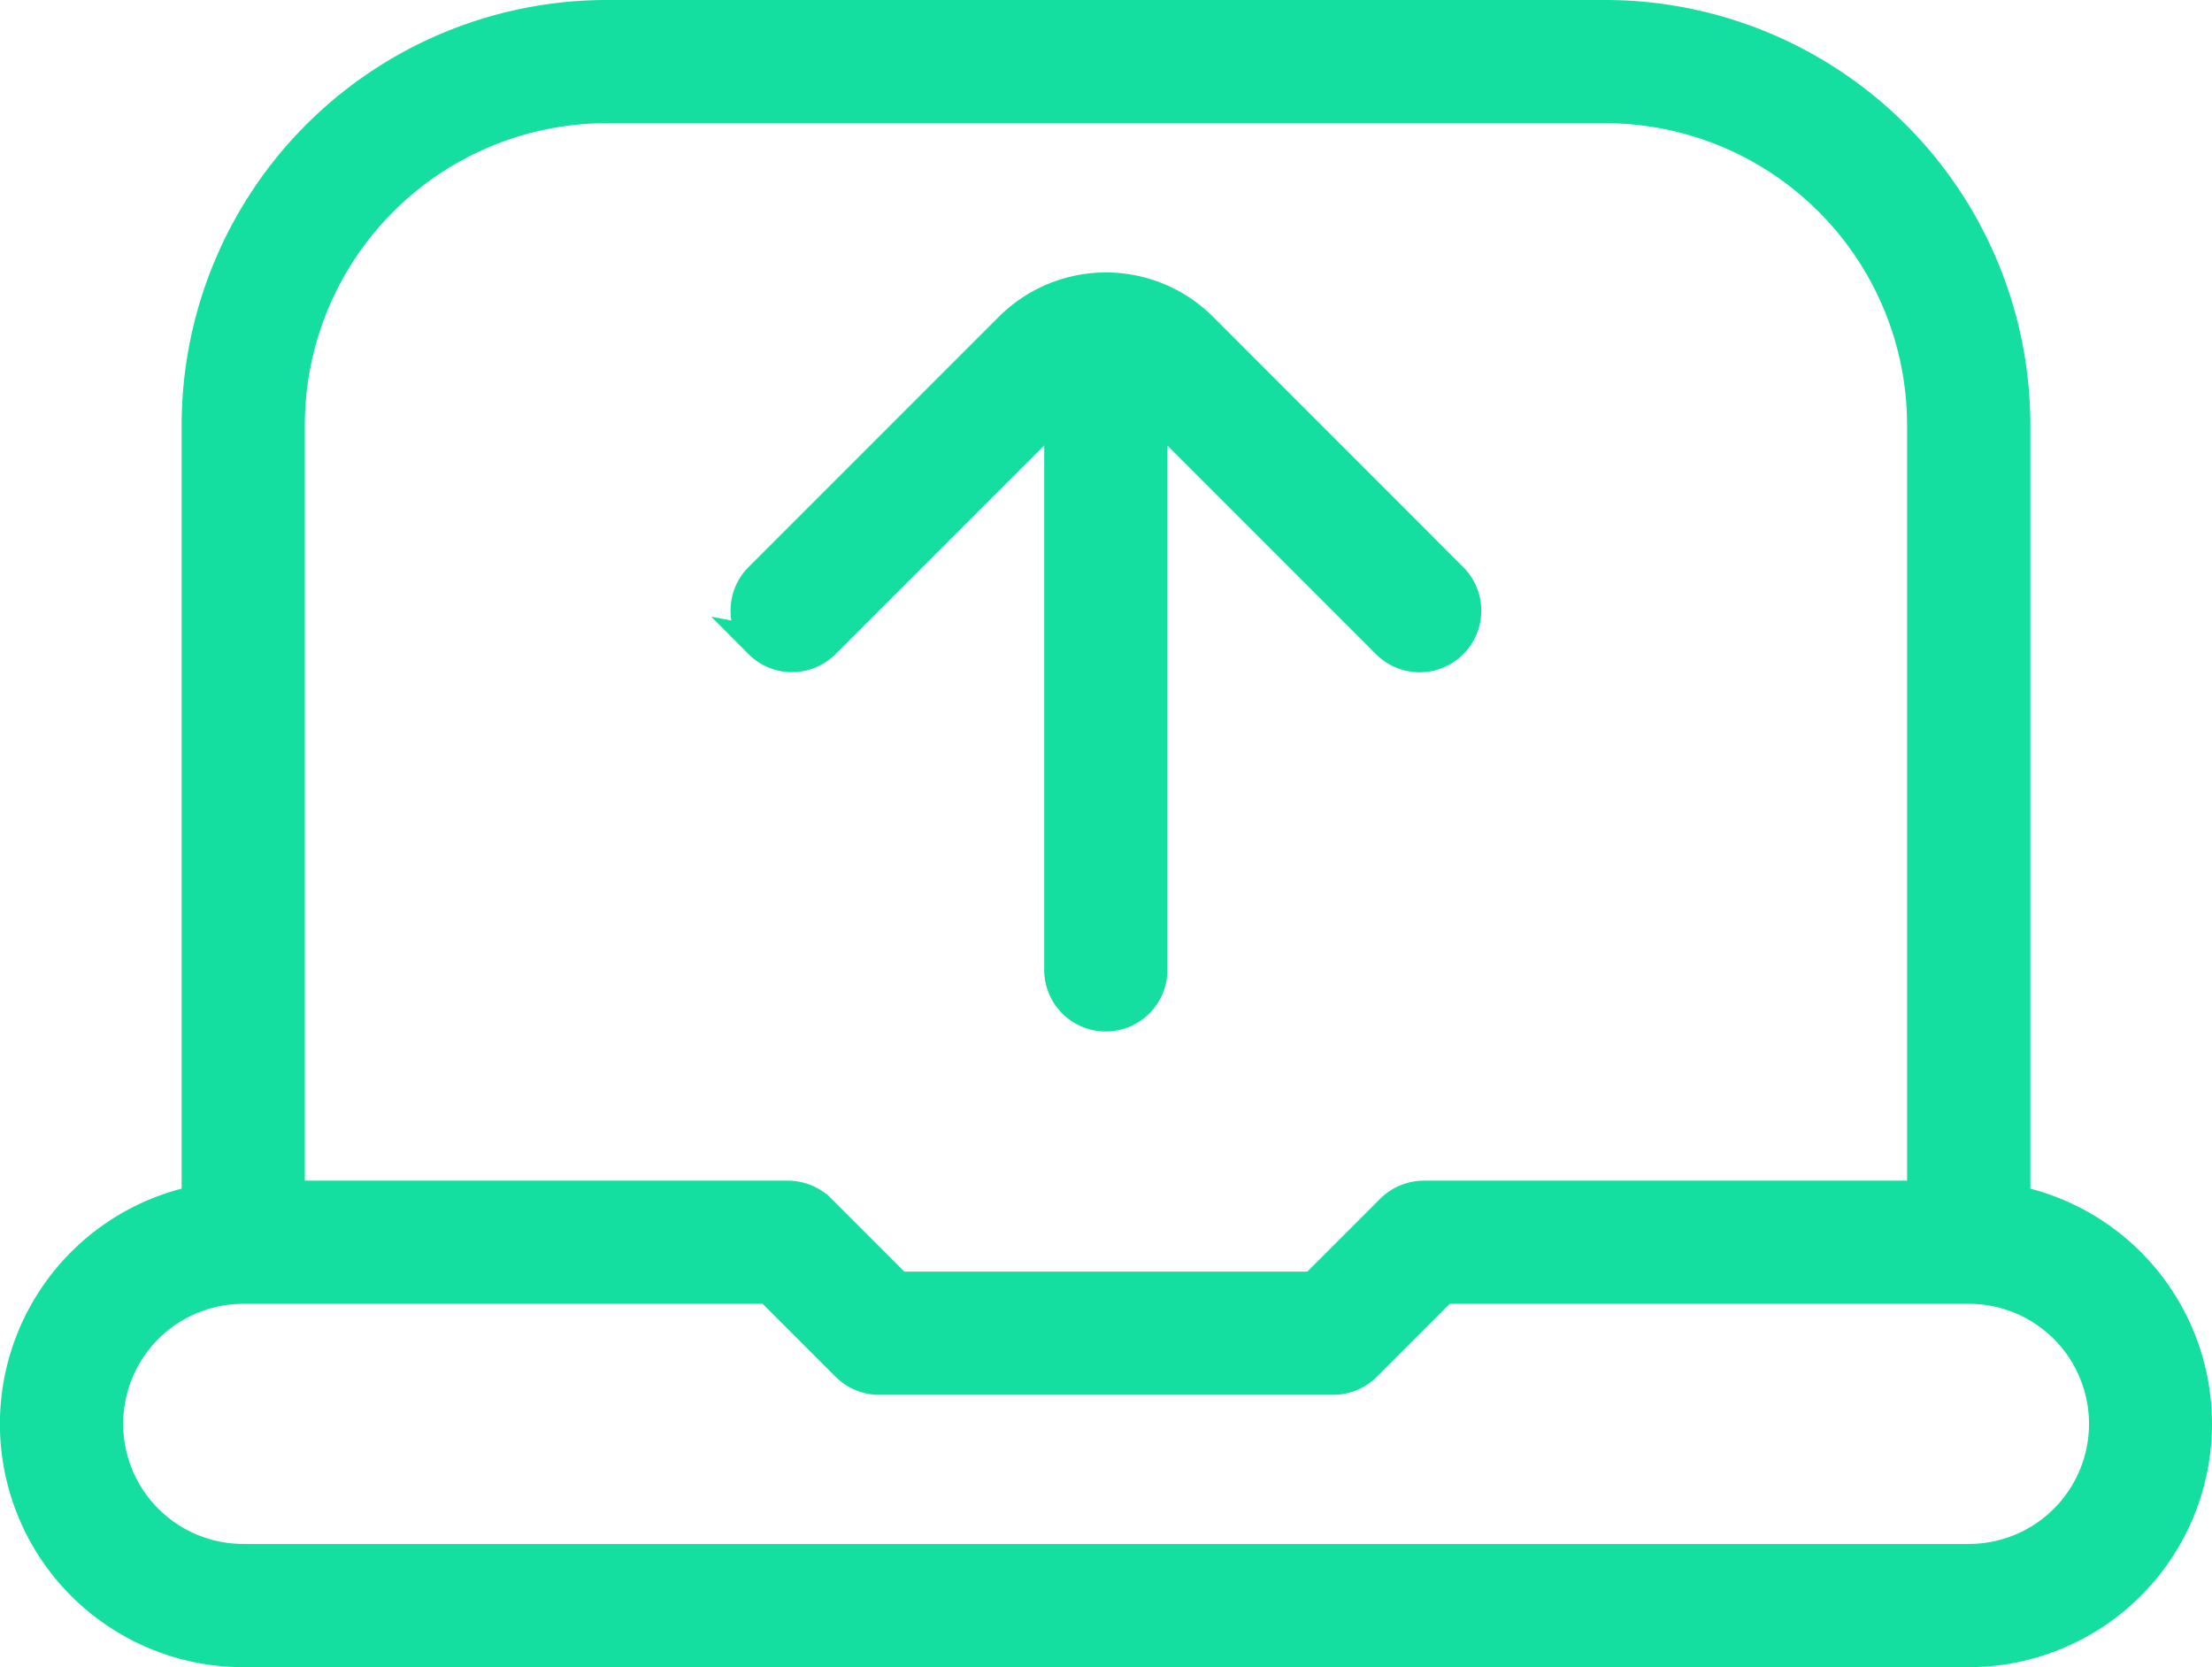<svg xmlns="http://www.w3.org/2000/svg" width="68.342" height="51.507" viewBox="0 0 68.342 51.507">
  <path id="screen-share" d="M61.73,39.62V15.627A12.642,12.642,0,0,0,49.1,3H18.238A12.642,12.642,0,0,0,5.612,15.627V39.62a7.014,7.014,0,0,0,1.4,13.887H60.327a7.014,7.014,0,0,0,1.4-13.887ZM8.418,15.627a9.832,9.832,0,0,1,9.821-9.821H49.1a9.832,9.832,0,0,1,9.821,9.821v23.85H43.492a1.413,1.413,0,0,0-.993.41l-2.4,2.4H27.234l-2.4-2.4a1.4,1.4,0,0,0-.993-.41H8.418ZM60.327,50.7H7.015a4.209,4.209,0,1,1,0-8.418H23.27l2.4,2.4a1.4,1.4,0,0,0,.993.41h14.03a1.413,1.413,0,0,0,.993-.41l2.4-2.4H60.333a4.209,4.209,0,1,1,0,8.418ZM22.983,22.355a1.4,1.4,0,0,1,0-1.984l7.733-7.733a4.183,4.183,0,0,1,5.906,0l7.733,7.736a1.4,1.4,0,0,1-1.987,1.984l-7.3-7.3V32.465a1.4,1.4,0,0,1-2.806,0V15.054l-7.3,7.3a1.4,1.4,0,0,1-1.984,0Z" transform="translate(0.5 -2.5)" fill="#14dfa0" stroke="#14dfa0" stroke-width="1"/>
</svg>
